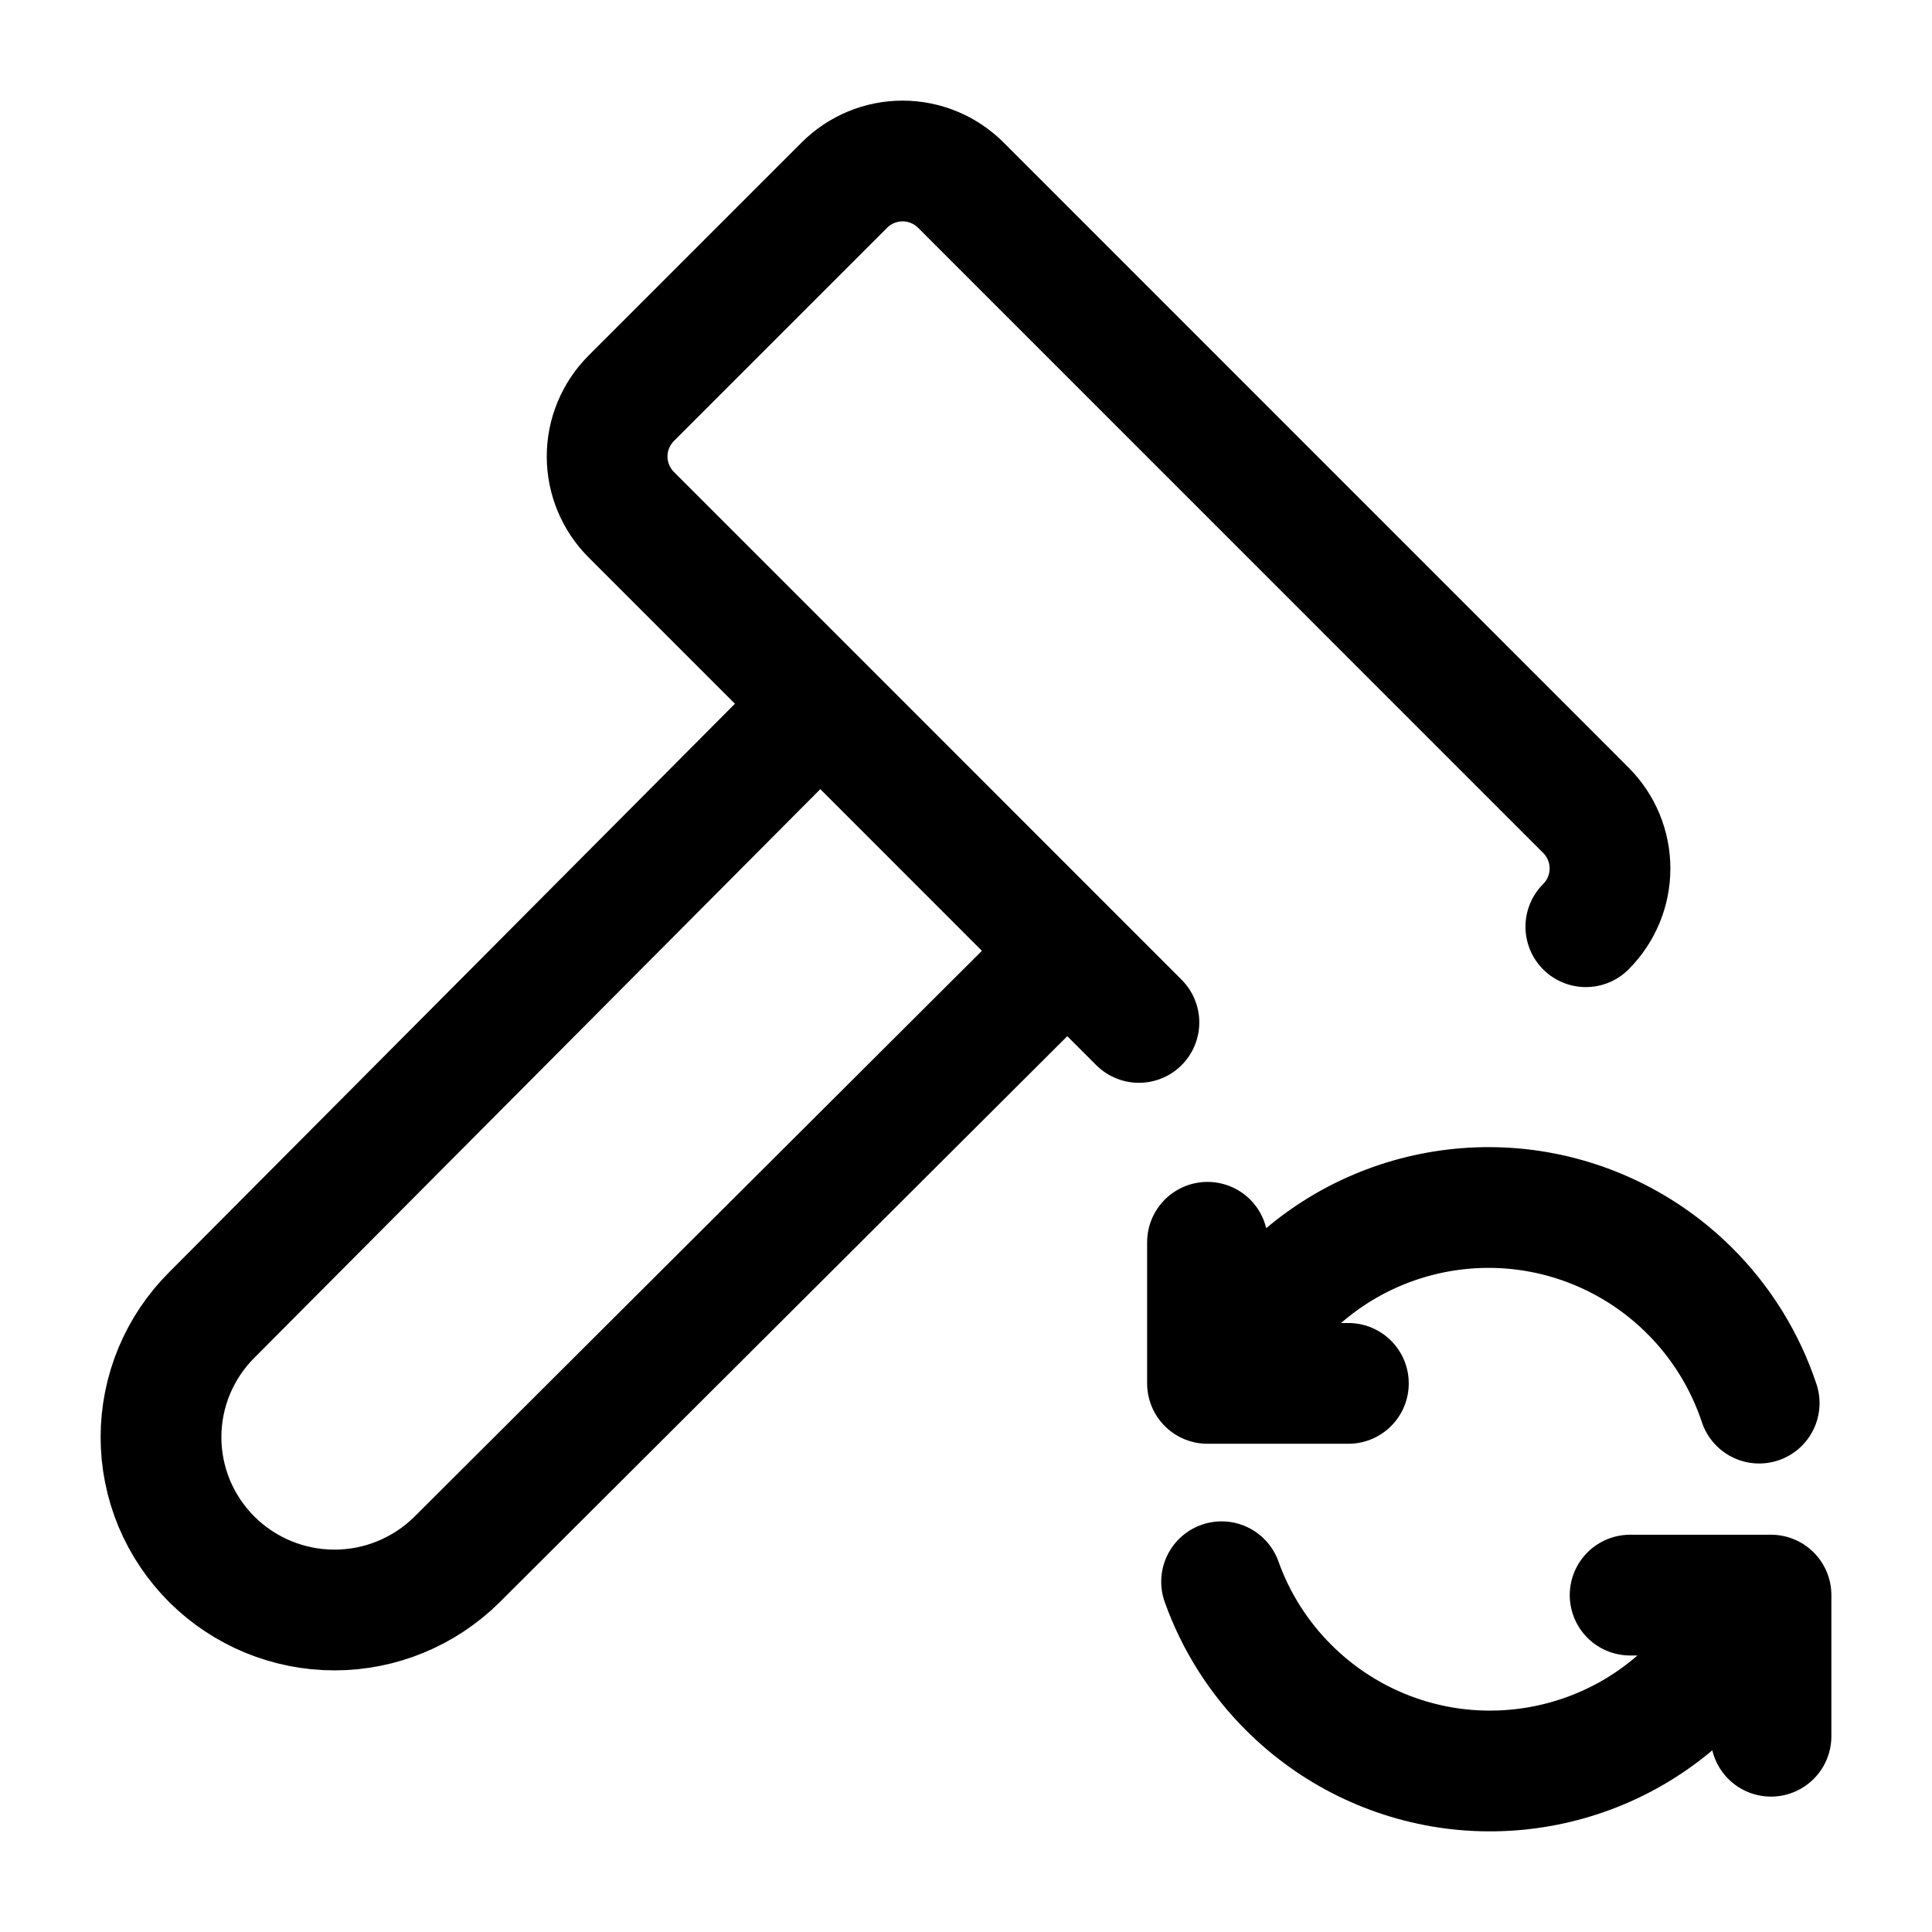 <svg width="24" height="24" viewBox="0 0 24 24" fill="none" xmlns="http://www.w3.org/2000/svg">
<path d="M10.189 8.741L2.632 16.334C2.432 16.533 2.273 16.77 2.164 17.031C2.056 17.291 2 17.571 2 17.853C2 18.135 2.056 18.415 2.164 18.675C2.273 18.936 2.432 19.172 2.632 19.372C3.037 19.774 3.584 20 4.155 20C4.726 20 5.273 19.774 5.678 19.372L13.259 11.812M10.189 8.741L7.842 6.394C7.65 6.202 7.542 5.942 7.542 5.67C7.542 5.399 7.65 5.139 7.842 4.947L10.489 2.3C10.681 2.108 10.941 2 11.212 2C11.484 2 11.744 2.108 11.936 2.3L19.7 10.065C19.892 10.257 20 10.517 20 10.789C20 11.06 19.892 11.32 19.7 11.512M10.189 8.741L13.259 11.812M13.259 11.812L14.148 12.701M15.219 17.185C15.518 16.466 16.044 15.866 16.717 15.476C17.39 15.087 18.173 14.93 18.944 15.029C19.714 15.129 20.431 15.48 20.983 16.028C21.381 16.422 21.678 16.904 21.853 17.43M15 15.432V17.185H16.75M21.781 19.815C21.482 20.534 20.956 21.134 20.283 21.524C19.61 21.913 18.827 22.07 18.056 21.971C17.286 21.871 16.569 21.52 16.017 20.972C15.639 20.598 15.352 20.145 15.175 19.649M22 21.568V19.815H20.25" stroke="currentColor" stroke-width="1.5" stroke-linecap="round" stroke-linejoin="round"/>
</svg>